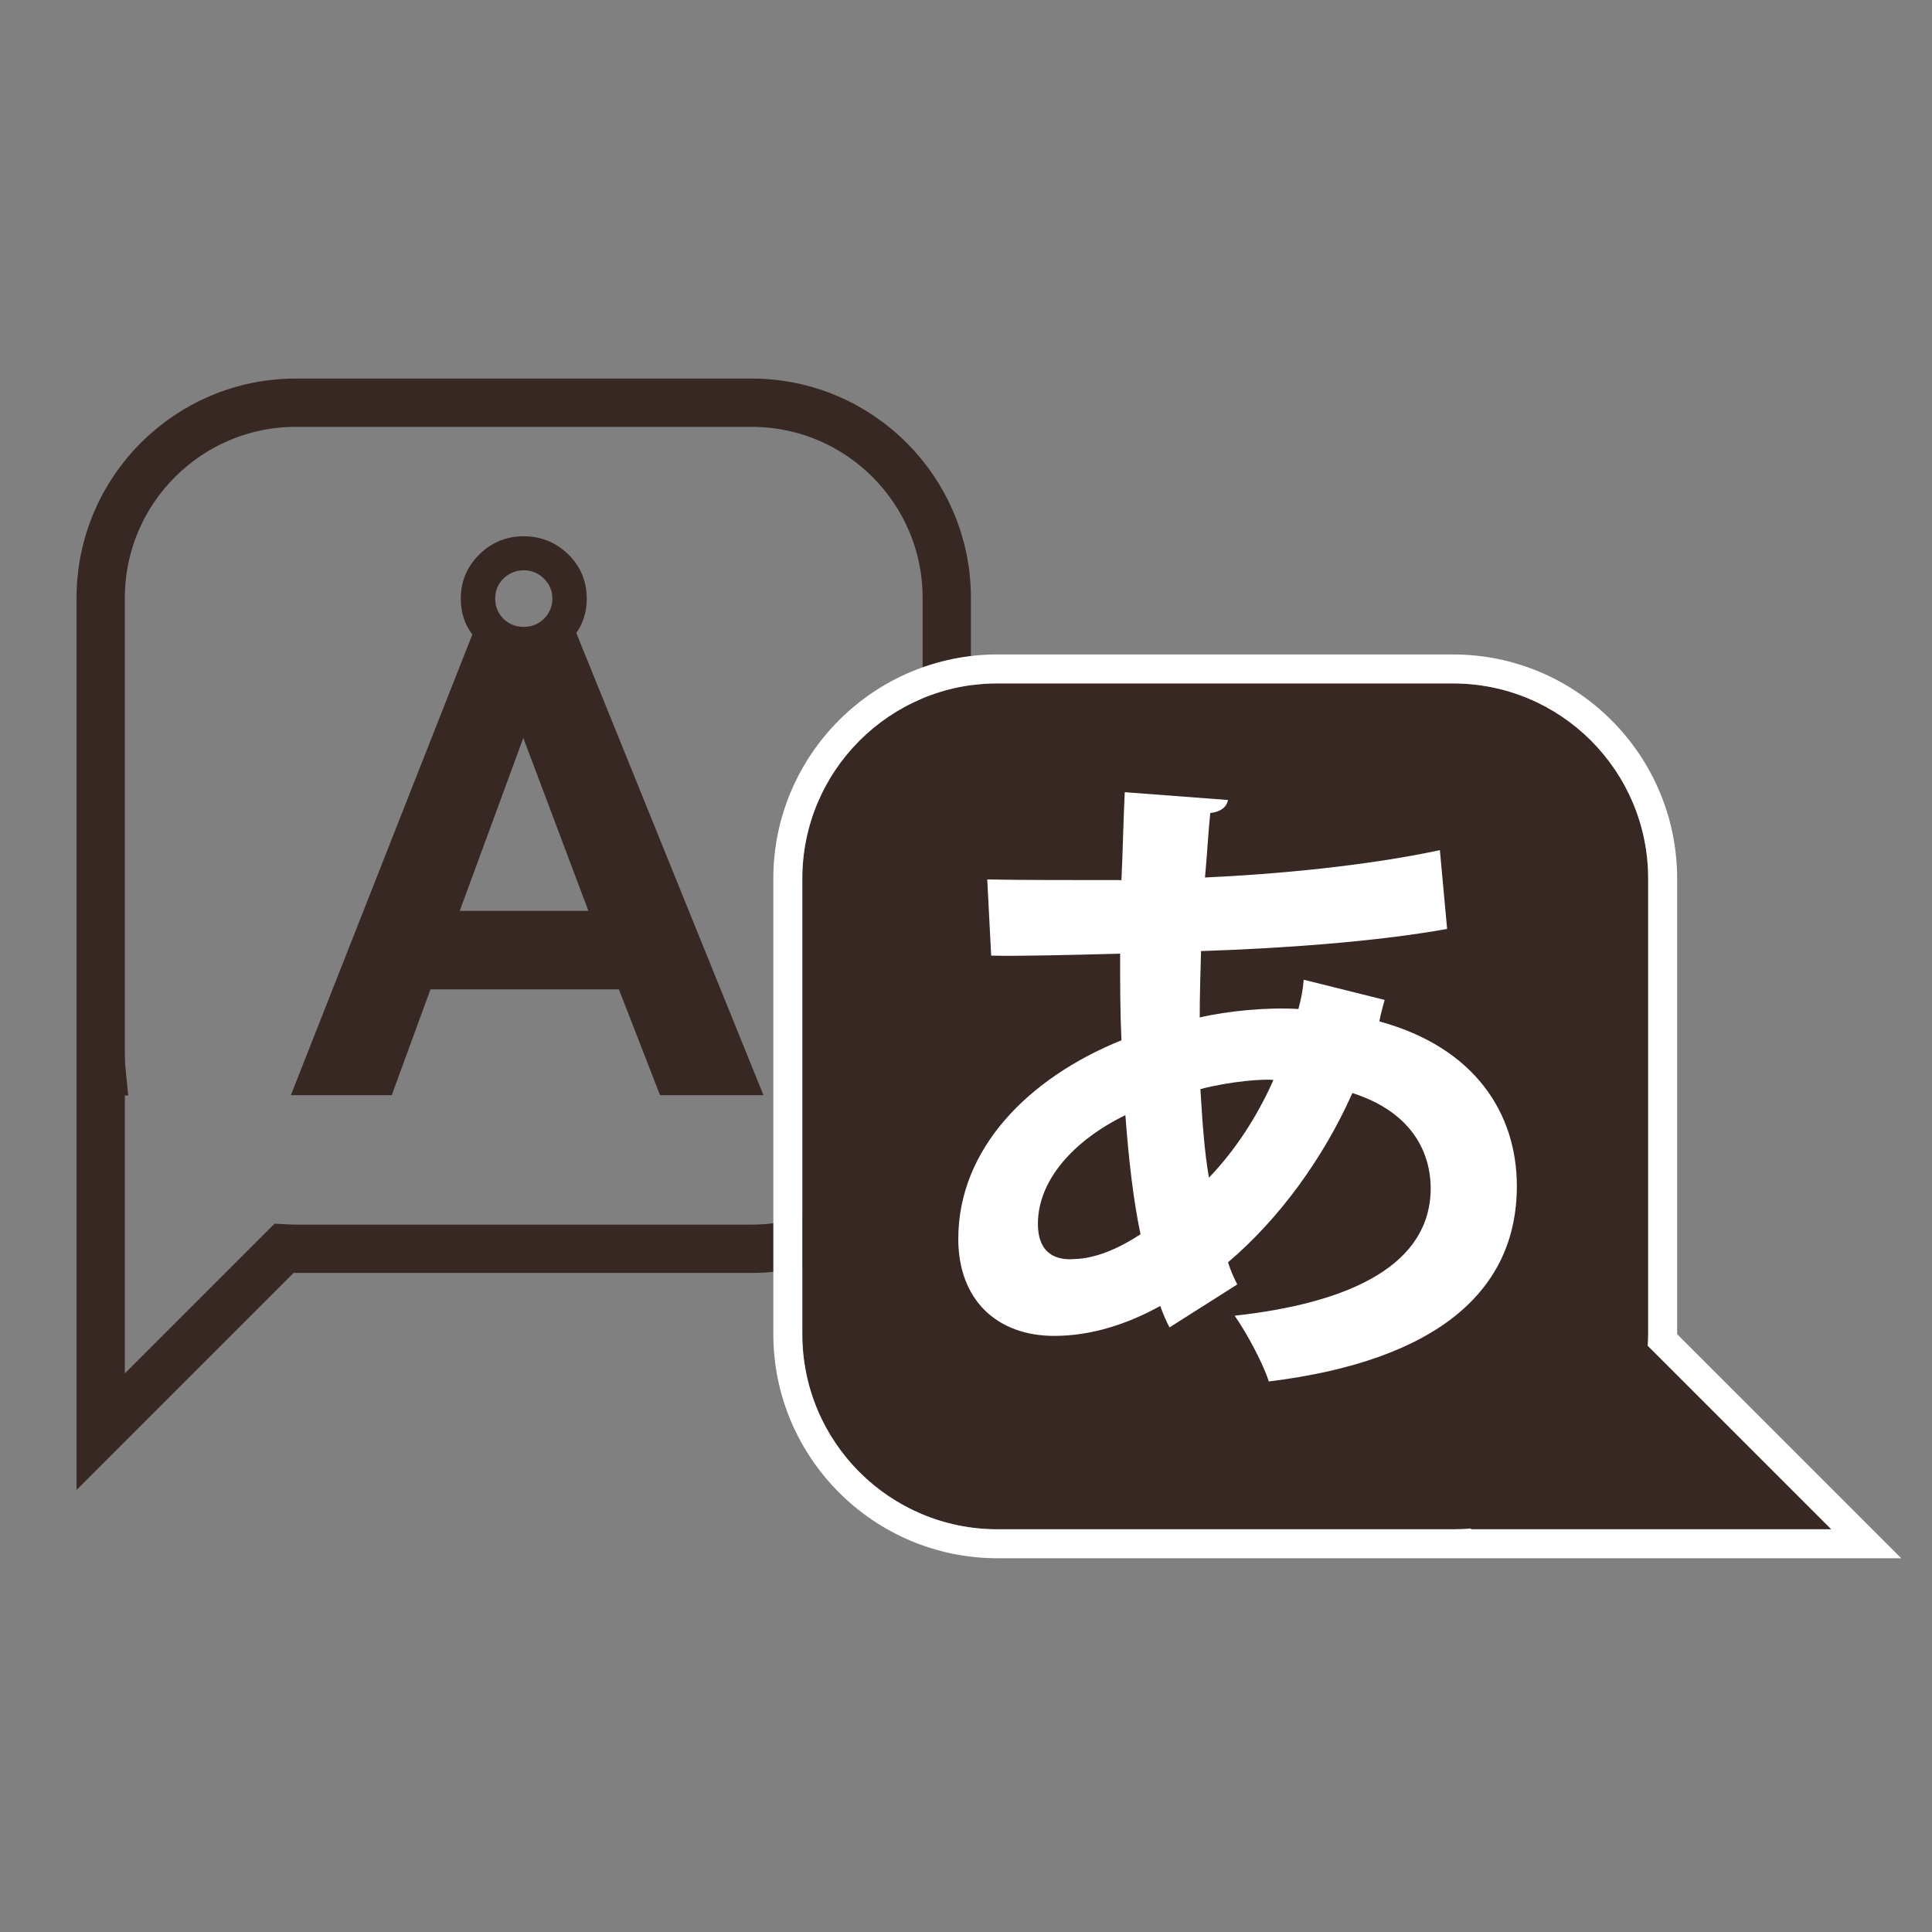 <?xml version="1.0" encoding="utf-8"?>
<!-- Generator: Adobe Illustrator 16.0.0, SVG Export Plug-In . SVG Version: 6.00 Build 0)  -->
<!DOCTYPE svg PUBLIC "-//W3C//DTD SVG 1.1//EN" "http://www.w3.org/Graphics/SVG/1.1/DTD/svg11.dtd">
<svg version="1.1" id="Layer_1" xmlns="http://www.w3.org/2000/svg" xmlns:xlink="http://www.w3.org/1999/xlink" x="0px" y="0px"
	 width="200px" height="200px" viewBox="0 0 200 200" enable-background="new 0 0 200 200" xml:space="preserve">
<rect x="0" y="0" width="200" height="200" fill="#808080" stroke="none"/>
<path fill="none" stroke="#382823" stroke-width="5" stroke-miterlimit="10" d="M98.009,61.897v47.166
	c0,11.156-9.053,20.209-20.209,20.209H30.634c-0.425,0-0.829-0.02-1.232-0.041l-18.977,18.977v-37.305h0.081
	c-0.062-0.605-0.081-1.213-0.081-1.84V61.897c0-11.156,9.055-20.209,20.209-20.209H77.8C88.956,41.688,98.009,50.741,98.009,61.897z
	"/>
<g>
	<path fill="#382823" d="M59.661,65.532c0.721-1.029,1.08-2.229,1.08-3.557c0-1.799-0.644-3.334-1.91-4.588
		c-1.287-1.236-2.82-1.873-4.618-1.873s-3.327,0.637-4.599,1.891c-1.287,1.273-1.912,2.791-1.912,4.57
		c0,1.404,0.381,2.641,1.193,3.707l-18.787,47.695h10.443l4.011-10.955H64.07l4.257,10.955h10.709L59.661,65.532z M52.11,59.895
		c0.589-0.561,1.287-0.859,2.103-0.859c0.833,0,1.512,0.299,2.1,0.859c0.568,0.582,0.868,1.256,0.868,2.08
		c0,0.805-0.3,1.498-0.868,2.078c-0.588,0.563-1.267,0.842-2.1,0.842c-0.815,0-1.514-0.279-2.103-0.842
		c-0.566-0.58-0.85-1.273-0.85-2.078C51.261,61.151,51.544,60.477,52.11,59.895z M47.592,94.294l6.581-17.901l6.738,17.901H47.592z"
		/>
</g>
<path fill="#382823" d="M152.269,158.313v-0.082c-0.626,0.061-1.231,0.082-1.859,0.082h-47.147
	c-11.153,0-20.208-9.035-20.208-20.209V90.957c0-11.155,9.055-20.209,20.208-20.209h47.147c11.176,0,20.209,9.054,20.209,20.209
	v47.147c0,0.404-0.021,0.809-0.04,1.213l18.997,18.996H152.269z"/>
<g>
	<path fill="#FFFFFF" d="M143.336,103.51c-0.205,0.742-0.41,1.482-0.545,2.225c9.874,2.695,14.233,9.504,14.233,17.053
		c0,10.785-8.173,18.064-25.678,20.221c-0.544-1.75-2.245-4.988-3.538-6.807c12.258-1.348,20.296-5.393,20.296-13.211
		c0-2.225-0.75-7.482-8.105-9.842c-2.998,6.742-7.561,13.01-12.873,17.525c0.274,0.877,0.613,1.617,0.953,2.291l-7.014,4.449
		c-0.342-0.674-0.682-1.414-0.953-2.223c-3.406,1.885-7.152,3.1-10.967,3.1c-5.992,0-9.943-3.775-9.943-10.043
		c0-9.303,7.22-16.648,16.89-20.559c-0.136-2.898-0.136-5.865-0.136-8.965c-5.107,0.136-10.624,0.271-13.349,0.202l-0.407-7.886
		c3.132,0.067,8.852,0.067,13.892,0.067c0.139-2.898,0.203-6.269,0.342-9.1l10.692,0.81c-0.137,0.674-0.681,1.214-1.84,1.348
		c-0.205,1.954-0.339,4.516-0.544,6.673c7.424-0.337,16.753-1.213,24.315-2.83l0.748,8.155c-7.492,1.348-17.3,2.022-25.473,2.291
		c-0.066,2.36-0.136,4.651-0.136,6.875c2.859-0.674,7.016-1.078,10.217-0.877c0.271-1.01,0.476-2.021,0.545-3.033L143.336,103.51z
		 M118.067,127.775c-0.75-3.572-1.226-7.752-1.567-12.336c-5.379,2.631-9.056,6.742-9.056,11.258c0,3.842,2.929,3.707,3.813,3.639
		C113.366,130.27,115.686,129.326,118.067,127.775z M131.824,111.801c-0.953-0.135-4.493,0.135-7.558,0.943
		c0.205,3.371,0.408,6.471,0.884,9.168C127.809,119.148,130.123,115.643,131.824,111.801z"/>
</g>
<g>
	<path fill="#FFFFFF" d="M150.409,70.748c11.176,0,20.209,9.054,20.209,20.209v47.147c0,0.404-0.021,0.809-0.04,1.213l18.997,18.994
		h-37.307v-0.078c-0.626,0.059-1.231,0.078-1.859,0.078h-47.147c-11.153,0-20.208-9.033-20.208-20.207V90.957
		c0-11.155,9.055-20.209,20.208-20.209H150.409 M150.409,67.748h-47.147c-12.797,0-23.208,10.411-23.208,23.209v47.147
		c0,12.797,10.411,23.207,23.208,23.207h47.147h1.859h37.307h7.243l-5.122-5.121l-18.078-18.076c0-0.004,0-0.008,0-0.01V90.957
		C173.618,78.159,163.207,67.748,150.409,67.748L150.409,67.748z"/>
</g>
</svg>

